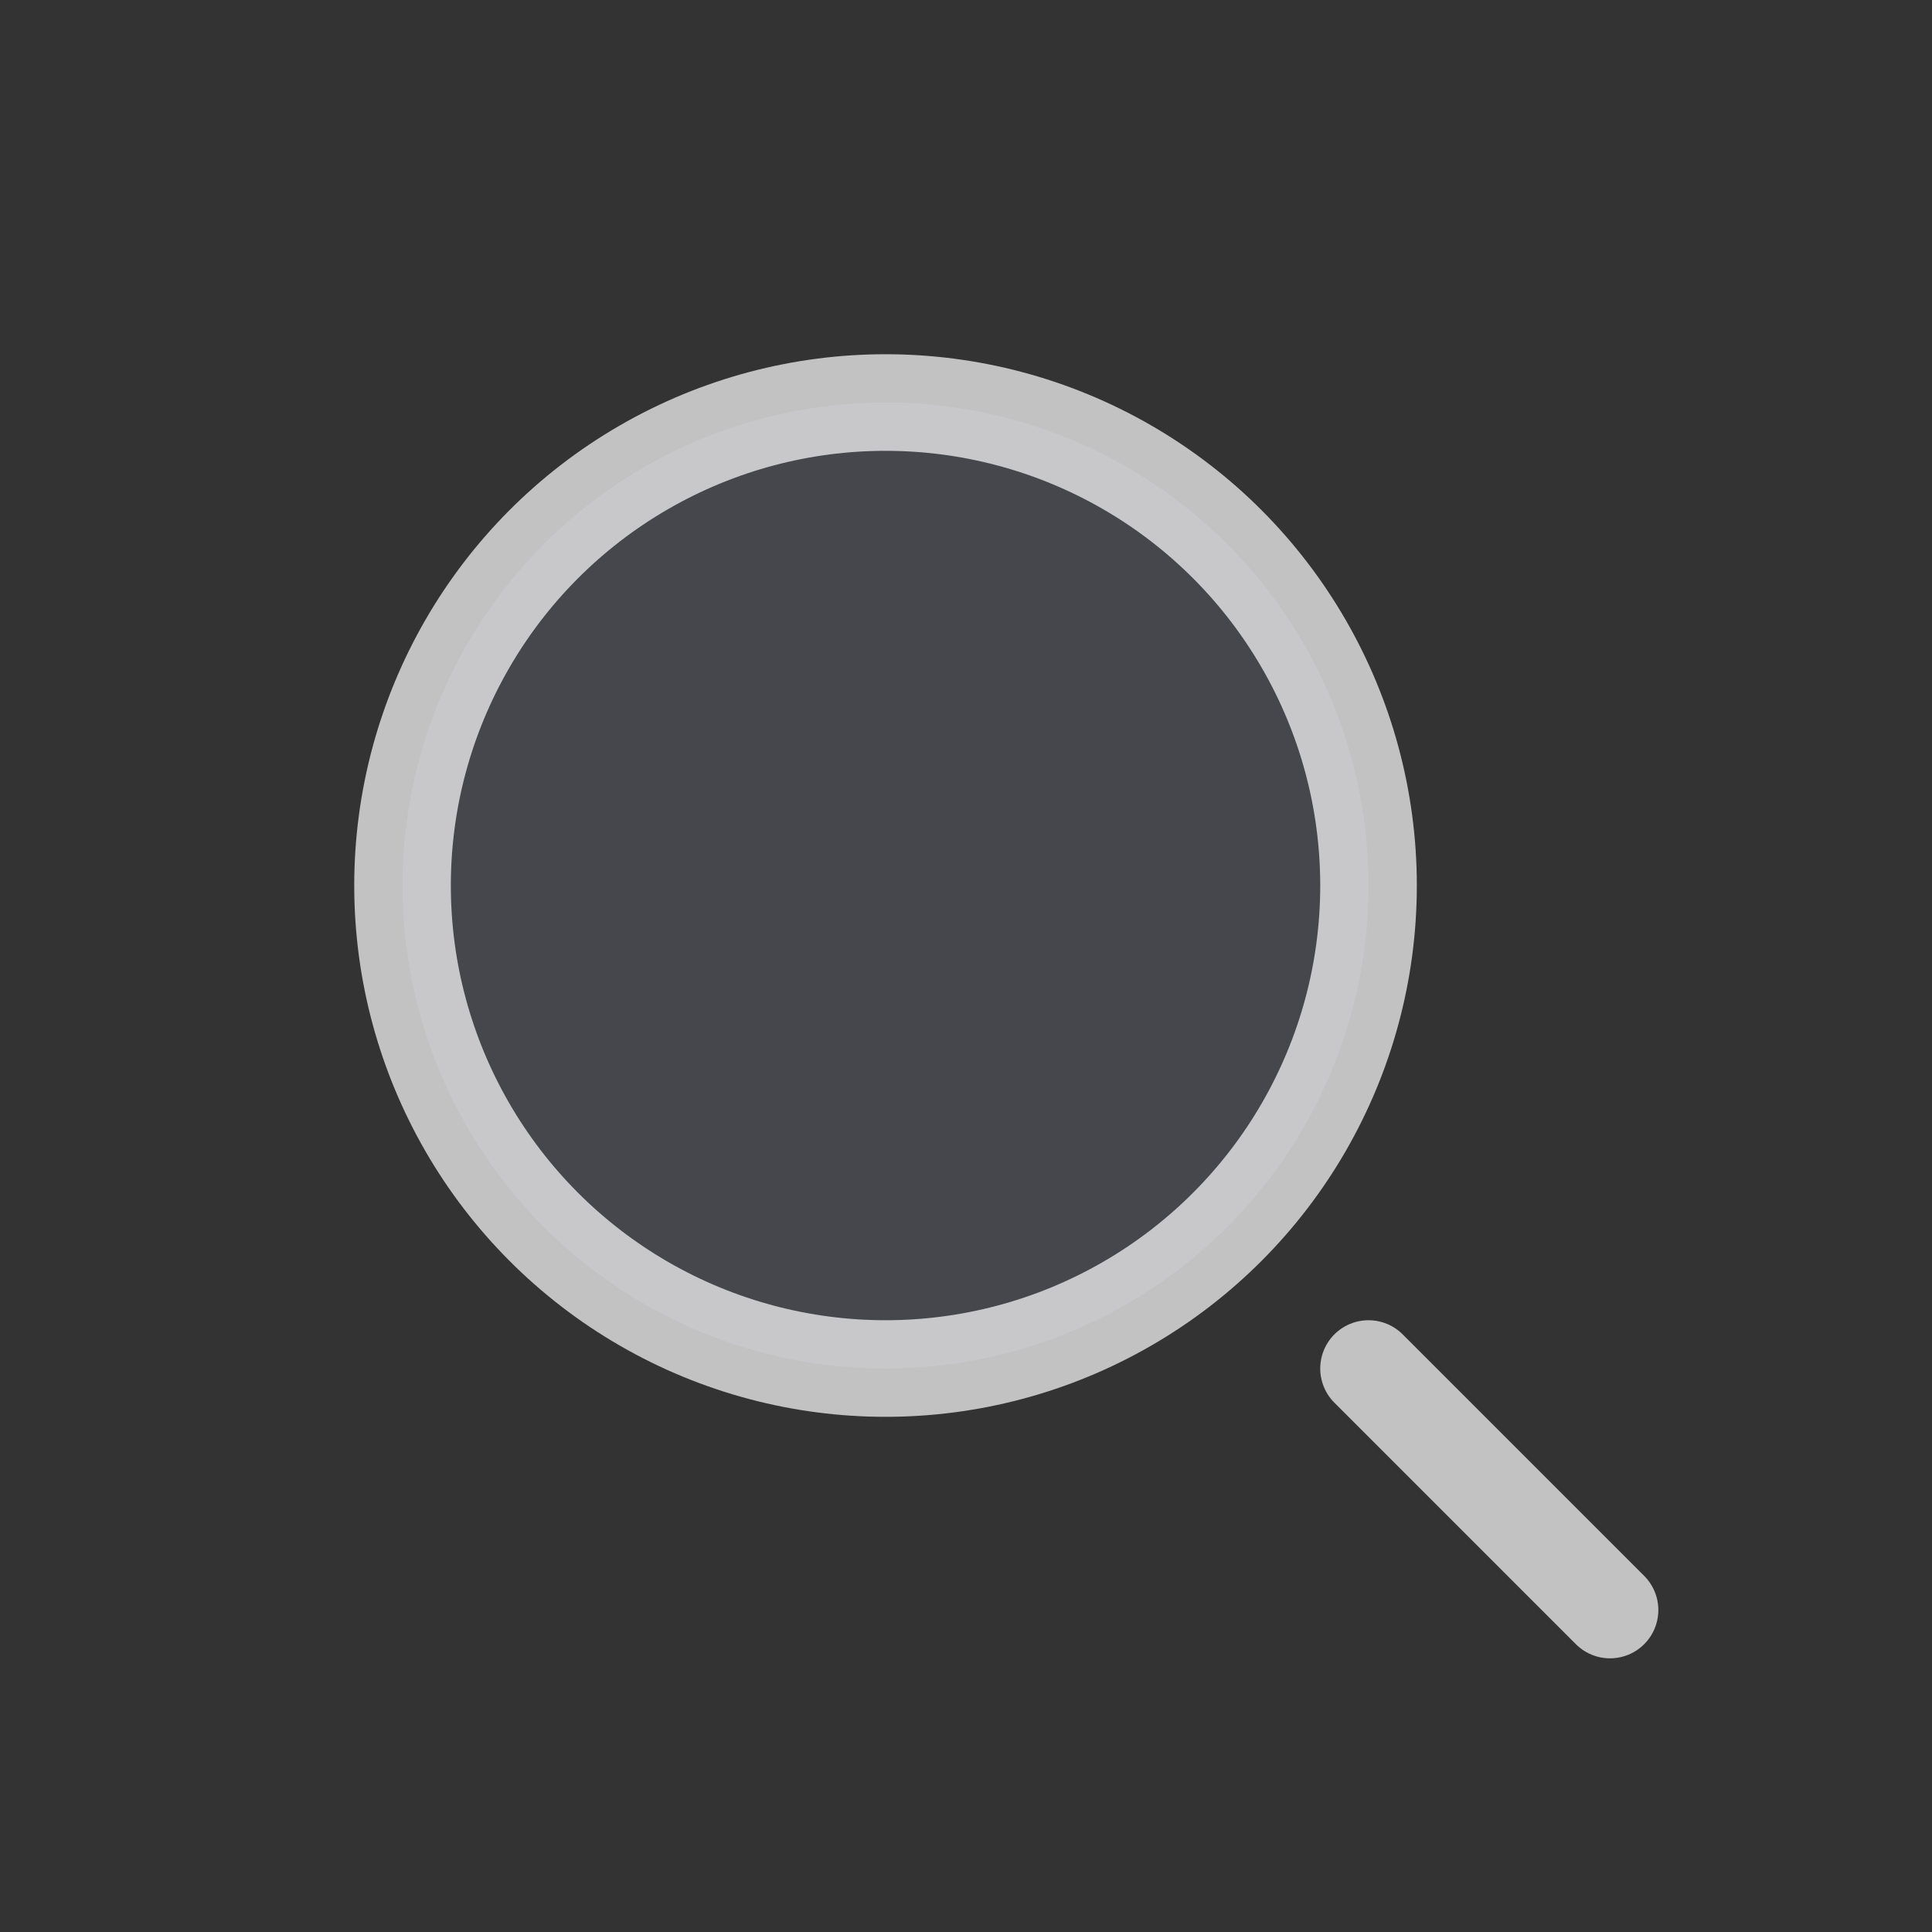 <svg width="20" height="20" viewBox="0 0 20 20" fill="none" xmlns="http://www.w3.org/2000/svg">
<rect x="0" y="0" width="20" height="20" fill="#333333" stroke="none"/>
<circle cx="9.167" cy="9.167" r="5" fill="#7E869E" fill-opacity="0.25" stroke="white" stroke-opacity="0.7"/>
<path d="M16.667 16.667L14.167 14.167" stroke="white" stroke-opacity="0.7" stroke-linecap="round"/>
</svg>
